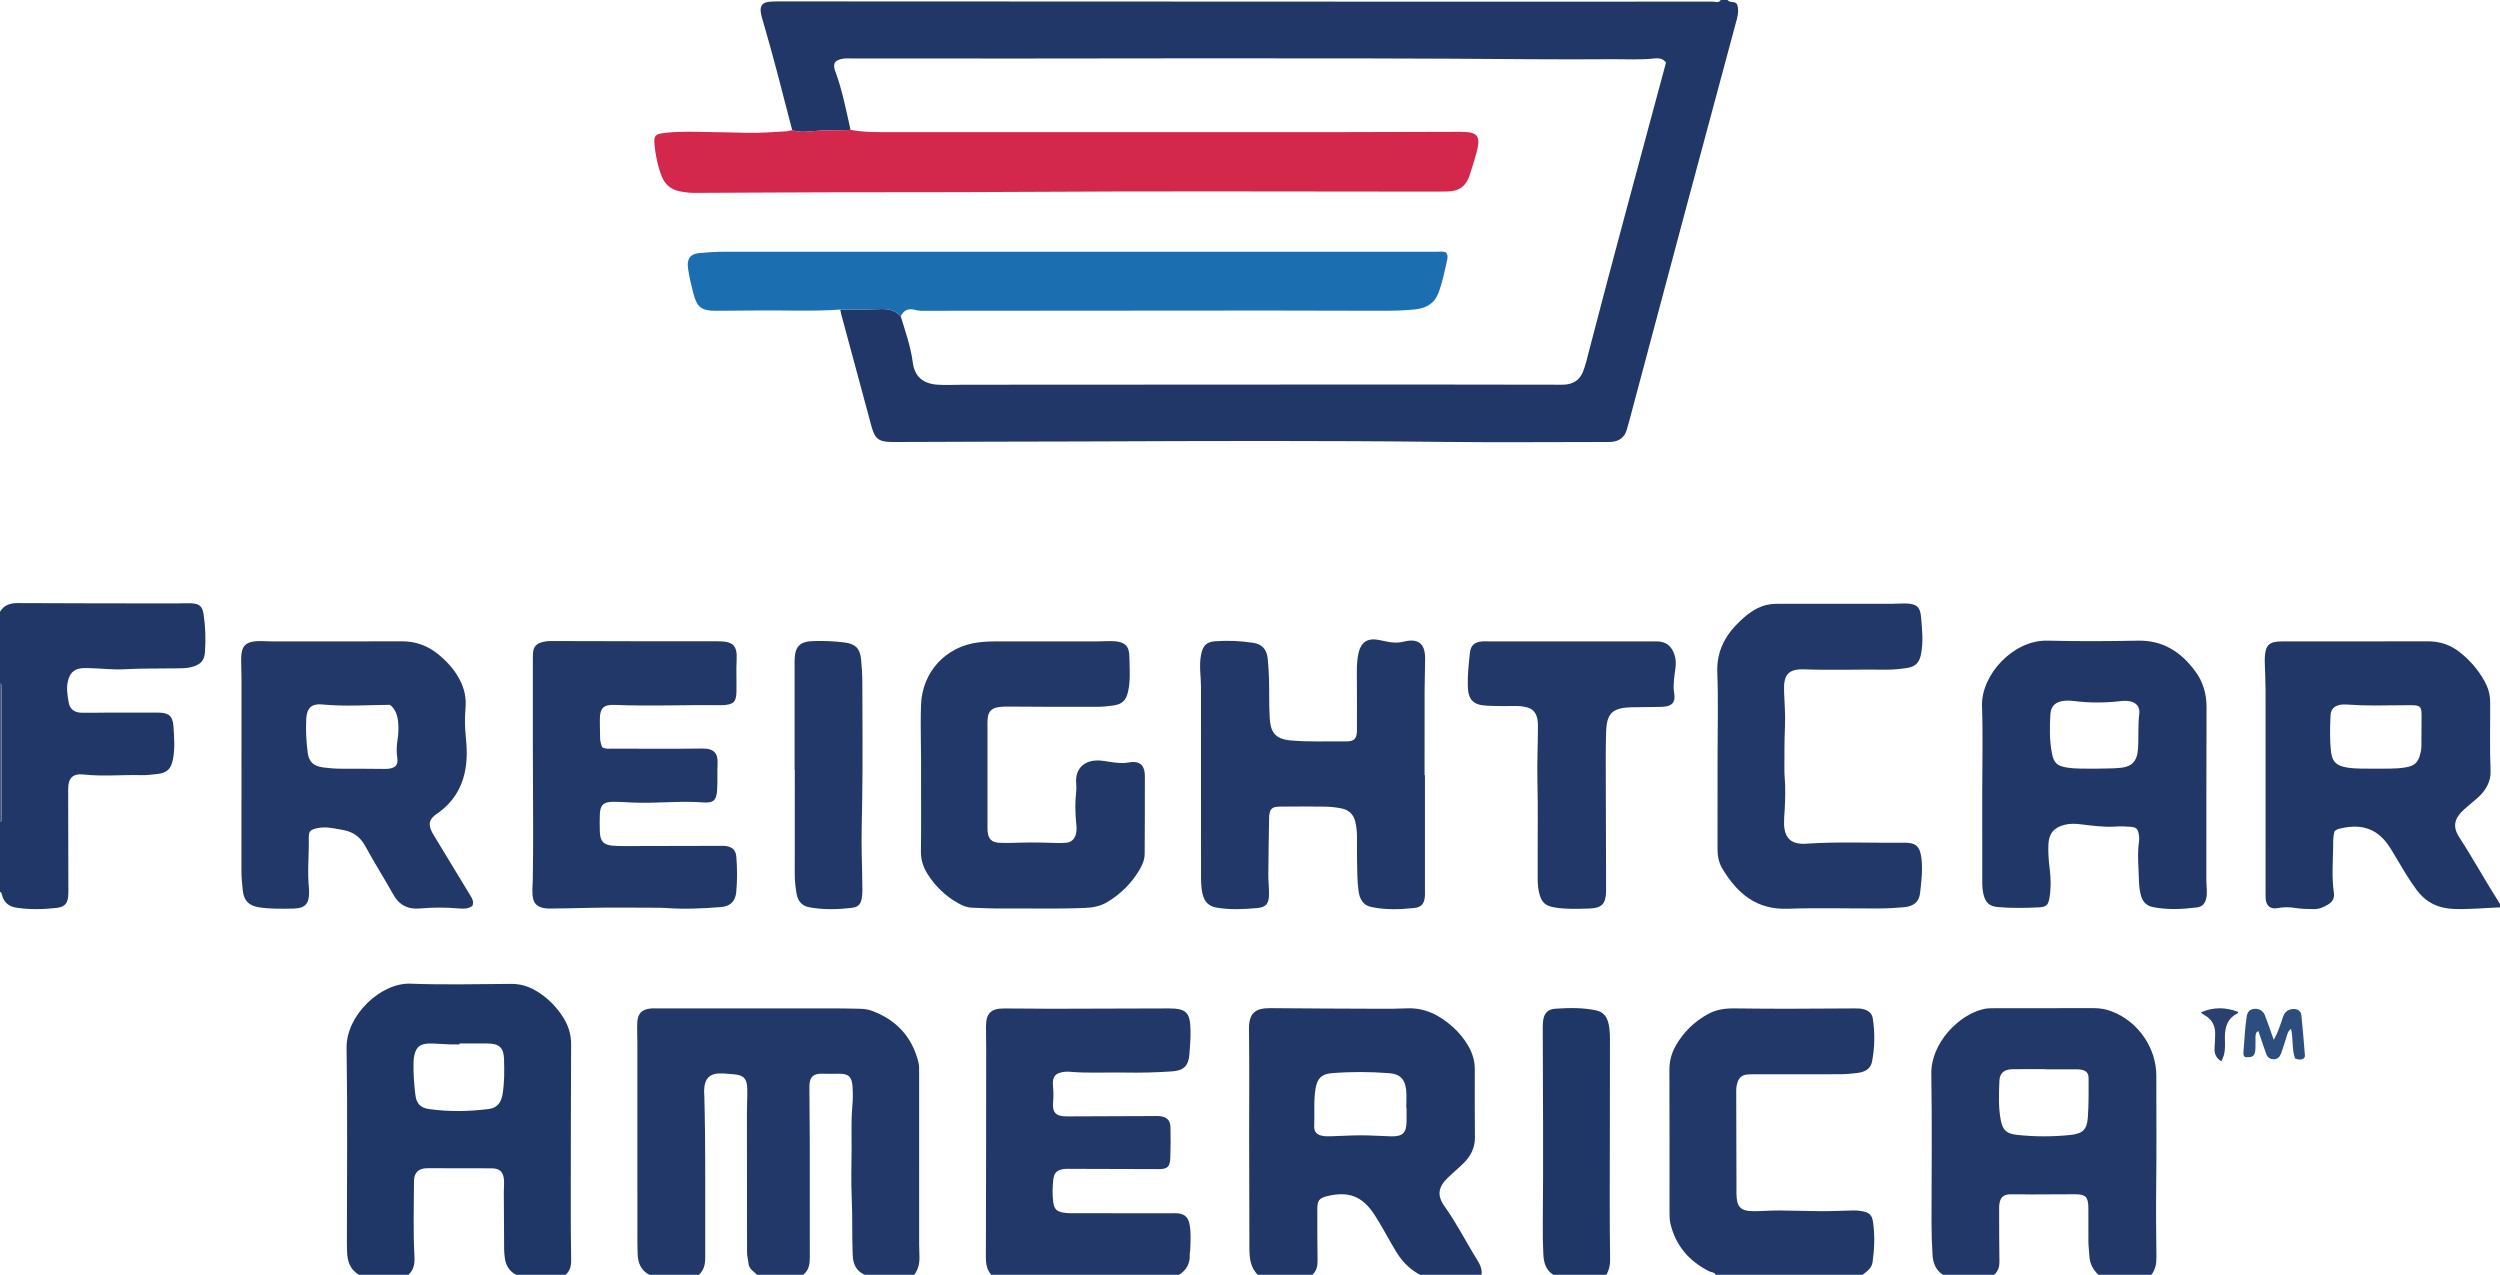 <?xml version="1.0" encoding="iso-8859-1"?>
<!-- Generator: Adobe Illustrator 27.0.0, SVG Export Plug-In . SVG Version: 6.00 Build 0)  -->
<svg version="1.1" id="Layer_1" xmlns="http://www.w3.org/2000/svg" xmlns:xlink="http://www.w3.org/1999/xlink" x="0px" y="0px"
	 viewBox="0 0 1463 746" style="enable-background:new 0 0 1463 746;" xml:space="preserve">
<g>
	<path style="fill:#203767;" d="M463.591,76.159c-5.463-21.046-10.76-42.136-16.884-63.006c-0.606-2.064-1.272-4.148-1.527-6.27
		c-0.418-3.477,1.09-5.372,4.591-5.795c2.469-0.298,4.987-0.266,7.482-0.265c139.281,0.05,278.561,0.117,417.842,0.171
		c42.318,0.017,84.637,0.019,126.955-0.06c1.617-0.003,3.639,1.083,4.949-0.935c1.333,0,2.667,0,4,0
		c1.295,2.017,4.317,0.271,5.561,2.596c1,2.863,0.62,5.747-0.172,8.685c-9.931,36.849-19.859,73.698-29.727,110.564
		c-11.239,41.988-22.416,83.993-33.623,125.989c-0.299,1.122-0.674,2.225-0.966,3.349c-1.198,4.611-4.295,6.954-8.914,7.401
		c-1.486,0.144-2.993,0.077-4.491,0.077c-31.149,0.003-62.301,0.299-93.446-0.058c-69.779-0.8-139.56-0.559-209.337-0.265
		c-37.129,0.156-74.259,0.081-111.387,0.324c-0.999,0.007-2,0.026-2.998-0.004c-7.413-0.218-9.561-1.941-11.515-9.183
		c-5.924-21.953-11.853-43.905-17.771-65.86c-0.216-0.802-0.33-1.632-0.492-2.448c7.779-0.071,15.567,0.054,23.335-0.286
		c4.733-0.207,8.818,0.644,12.059,4.273c2.725,8.882,5.836,17.633,7.04,26.949c1.075,8.323,6.072,12.457,14.507,13.027
		c4.997,0.338,9.985,0.009,14.977,0.006c86.653-0.058,173.307-0.109,259.96-0.129c29.161-0.007,58.322,0.076,87.483,0.116
		c1.5,0.002,3.005,0.063,4.498-0.04c5.07-0.348,8.773-2.583,10.763-7.503c1.631-4.031,2.524-8.252,3.604-12.421
		c14.571-56.244,29.918-112.28,45.005-168.58c-1.611-2.18-3.94-2.687-6.532-2.398c-8.471,0.946-16.969,0.402-25.453,0.455
		c-15.497,0.096-30.997,0.134-46.494,0.011c-132.633-1.053-265.269-0.165-397.903-0.446c-2.152-0.005-4.308-0.206-6.455,0.388
		c-3.485,0.964-4.462,2.328-3.772,5.709c0.099,0.486,0.297,0.954,0.471,1.423c4.126,11.1,6.309,22.706,8.912,34.203
		c-0.661,0.066-1.32,0.171-1.982,0.194c-6.45,0.224-12.893-0.099-19.363,0.574C472.199,77.124,467.796,77.589,463.591,76.159z"/>
	<path style="fill:#213868;" d="M380,746c-4.98-2.587-6.674-7.021-6.87-12.277c-0.081-2.161-0.127-4.325-0.128-6.488
		c-0.007-38.96-0.003-77.919-0.01-116.879c-0.001-3.992-0.244-7.993-0.051-11.974c0.261-5.382,2.694-7.734,8.074-8.238
		c1.156-0.108,2.329-0.022,3.495-0.022c35.463,0,70.927-0.007,106.39,0.009c4.159,0.002,8.317,0.128,12.476,0.207
		c2.509,0.048,4.975,0.447,7.311,1.342c14.022,5.369,23.073,15.208,26.761,29.862c0.539,2.141,0.424,4.298,0.425,6.455
		c0.009,30.968,0.001,61.936,0.012,92.904c0.002,4.661-0.058,9.328,0.16,13.98c0.191,4.09-0.547,7.818-3.044,11.12
		c-9.667,0-19.333,0-29,0c-5.013-2.216-6.793-6.354-7.008-11.527c-0.461-11.128-0.056-22.264-0.565-33.399
		c-0.433-9.464-0.162-18.964-0.068-28.447c0.083-8.305-0.347-16.612,0.402-24.917c0.357-3.962,0.419-7.995,0.136-11.961
		c-0.395-5.541-2.316-7.464-7.895-7.399c-3.303,0.039-6.581,0.07-9.89-0.012c-4.829-0.119-7.203,1.592-7.434,6.639
		c-0.053,1.162-0.023,2.329-0.014,3.494c0.069,9.647,0.19,19.293,0.203,28.94c0.03,22.794-0.011,45.589,0.029,68.383
		c0.007,3.948-0.494,7.606-3.896,10.208c-9,0-18,0-27,0c-1.848-1.976-4.57-3.265-4.946-6.396c-0.277-2.305-0.881-4.602-0.888-6.904
		c-0.076-27.293-0.078-54.586-0.068-81.879c0.002-4.656,0.326-9.318,0.183-13.968c-0.177-5.746-2.264-7.756-7.827-8.178
		c-1.983-0.15-3.962-0.354-5.947-0.479c-8.098-0.51-11.399,2.549-11.475,10.616c-0.005,0.497,0.093,0.994,0.106,1.492
		c0.176,7.139,0.341,14.286,0.419,21.419c0.272,24.796,0.079,49.596,0.133,74.395c0.008,3.823-0.772,7.217-3.69,9.881
		C399.333,746,389.667,746,380,746z"/>
	<path style="fill:#1F3767;" d="M210,746c-5.013-3.032-6.744-7.76-6.879-13.312c-0.044-1.832-0.116-3.664-0.117-5.496
		c-0.007-37.996,0.417-75.998-0.183-113.984c-0.302-19.083,20.088-38.214,37.372-37.562c19.637,0.74,39.323,0.238,58.987,0.126
		c5.177-0.03,9.809,1.308,14.224,3.877c6.768,3.938,12.137,9.298,16.277,15.883c2.975,4.732,4.558,9.871,4.534,15.567
		c-0.129,30.494-0.176,60.988-0.203,91.483c-0.01,11.663,0.03,23.327,0.221,34.988c0.055,3.36-0.731,6.166-3.234,8.432
		c-9.667,0-19.333,0-29,0c-4.164-2.218-6.156-5.833-6.646-10.392c-0.16-1.487-0.322-2.983-0.333-4.477
		c-0.088-11.16-0.149-22.32-0.19-33.48c-0.009-2.329,0.28-4.673,0.114-6.986c-0.351-4.883-2.423-6.939-7.273-6.975
		c-12.495-0.093-24.991,0.035-37.486-0.062c-5.537-0.043-7.905,2.902-7.918,7.558c-0.041,14.651-0.534,29.311,0.267,43.954
		c0.227,4.153-0.241,7.926-3.533,10.86C229.333,746,219.667,746,210,746z M268.928,610.656c0,0.173,0.001,0.346,0.001,0.52
		c-1.994,0-3.99,0.054-5.982-0.013c-2.654-0.09-5.305-0.296-7.959-0.412c-1.492-0.065-2.993-0.147-4.479-0.052
		c-4.822,0.308-6.861,2.003-7.994,6.672c-0.31,1.278-0.458,2.617-0.498,3.934c-0.192,6.314,0.272,12.605,0.983,18.868
		c0.639,5.63,2.89,8.165,8.341,8.901c11.568,1.563,23.178,1.393,34.74-0.091c4.612-0.592,7.102-3.481,7.953-8.31
		c1.219-6.911,1.122-13.894,0.932-20.859c-0.184-6.728-2.897-9.165-9.612-9.16C279.879,610.66,274.404,610.656,268.928,610.656z"/>
	<path style="fill:#203768;" d="M736,746c-4.189-4.237-4.824-9.663-4.851-15.181c-0.106-21.662-0.126-43.324-0.147-64.987
		c-0.021-21.161,0.185-42.325-0.091-63.482c-0.124-9.474,3.602-12.471,12.6-12.381c21.325,0.213,42.652,0.275,63.979,0.355
		c5.162,0.019,10.333,0.022,15.486-0.232c10.695-0.529,19.378,3.877,27.073,10.755c3.617,3.233,6.717,6.929,9.151,11.157
		c2.449,4.255,3.872,8.73,3.842,13.735c-0.079,13.322,0.002,26.646,0.08,39.968c0.034,5.859-2.346,10.668-6.35,14.697
		c-3.048,3.066-6.426,5.802-9.525,8.821c-5.677,5.532-6.439,10.371-1.808,16.846c7.183,10.045,12.656,21.09,19.189,31.507
		c1.615,2.574,2.774,5.279,2.373,8.422c-12,0-24,0-36,0c-6.608-3.456-11.35-8.749-14.946-15.174
		c-0.567-1.012-1.188-1.994-1.772-2.996c-3.339-5.728-6.428-11.62-10.063-17.152c-7.022-10.684-15.063-13.689-27.368-10.737
		c-4.836,1.16-5.957,2.503-5.961,7.603c-0.009,9.972-0.01,19.945,0.145,29.914c0.052,3.312-0.476,6.242-3.034,8.542
		C757.333,746,746.667,746,736,746z M823.127,648.339c-0.06,0-0.121,0-0.181,0c0-3.492,0.285-7.012-0.062-10.469
		c-0.631-6.289-3.673-9.373-9.877-9.849c-11.257-0.863-22.546-0.921-33.802,0.016c-5.994,0.499-8.378,3.22-9.358,9.101
		c-1.213,7.278-0.405,14.605-0.781,21.902c-0.164,3.196,1.45,4.938,4.57,5.611c1.601,0.345,3.303,0.348,4.954,0.305
		c5.97-0.158,11.938-0.566,17.907-0.566c5.806,0,11.61,0.429,17.418,0.591c6.883,0.192,9.095-1.911,9.204-8.656
		C823.163,653.664,823.127,651.001,823.127,648.339z"/>
	<path style="fill:#203768;" d="M1463,531c-8.964,0.319-17.898,1.243-26.897,0.929c-9.068-0.317-16.347-3.729-21.831-11.062
		c-4.595-6.144-8.388-12.774-12.308-19.336c-1.533-2.566-3.009-5.187-4.769-7.595c-7.471-10.22-17.21-11.849-28.84-8.81
		c-0.76,0.198-1.414,0.802-2.121,1.219c-1.13,3.485-0.819,7.068-0.897,10.468c-0.194,8.467-0.8,16.986,0.425,25.427
		c0.472,3.257-0.593,5.415-3.362,7.073c-2.617,1.567-5.272,2.766-8.396,2.7c-3.657-0.078-7.289-0.063-10.94-0.697
		c-3.419-0.593-6.914-0.501-10.417,0.139c-3.955,0.722-6.399-1.347-6.77-5.328c-0.139-1.487-0.06-2.996-0.06-4.495
		c-0.002-39.311,0.016-78.623-0.023-117.934c-0.005-5.316-0.3-10.631-0.452-15.947c-0.024-0.832-0.033-1.667,0.002-2.498
		c0.336-7.88,2.435-9.907,10.387-9.91c28.318-0.012,56.635,0.051,84.952-0.044c7.121-0.024,13.316,2.018,18.887,6.458
		c5.945,4.738,10.795,10.346,14.448,16.982c2.025,3.679,3.179,7.575,3.214,11.882c0.108,13.479-0.329,26.956,0.252,40.44
		c0.272,6.32-2.822,11.52-7.447,15.723c-2.583,2.348-5.384,4.456-7.971,6.801c-5.74,5.201-7.038,10.011-2.924,16.352
		c8.313,12.811,15.617,26.222,23.859,39.065C1463,529.667,1463,530.333,1463,531z M1390.289,449.825
		c5.555-0.078,11.543,0.261,17.489-0.751c5.135-0.875,7.206-2.715,8.532-7.681c0.434-1.626,0.688-3.243,0.695-4.916
		c0.026-5.819,0.074-11.638,0.097-17.457c0.022-5.551-0.676-6.327-6.323-6.339c-6.983-0.016-13.966,0.155-20.949,0.184
		c-5.481,0.023-10.946-0.166-16.426-0.566c-6.115-0.446-9.381,1.874-9.573,6.241c-0.321,7.311-0.541,14.646,0.369,21.912
		c0.699,5.582,3.513,7.795,9.257,8.708C1378.917,450.028,1384.392,449.75,1390.289,449.825z"/>
	<path style="fill:#213868;" d="M1137,746c-4.245-2.773-5.794-6.817-6.09-11.753c-0.38-6.312-0.596-12.614-0.589-18.936
		c0.033-28.983,0.357-57.971-0.112-86.947c-0.287-17.739,15.915-34.595,30.745-37.902c1.924-0.429,3.967-0.443,5.955-0.447
		c19.489-0.031,38.977,0.018,58.465-0.05c3.732-0.013,7.248,0.663,10.697,2.01c15.262,5.961,25.801,21.242,25.806,37.504
		c0.007,21.487,0.185,42.977-0.063,64.461c-0.162,13.989-0.058,27.971,0.128,41.954c0.05,3.779-0.66,7.114-2.941,10.106
		c-10.333,0-20.667,0-31,0c-3.215-3.04-5.09-6.594-5.311-11.182c-0.135-2.799-0.548-5.608-0.559-8.429
		c-0.026-6.491,0.008-12.982-0.013-19.474c-0.02-6.424-1.544-8.02-7.832-8.025c-8.487-0.007-16.974,0.091-25.462,0.105
		c-4.16,0.007-8.323-0.181-12.479-0.083c-3.941,0.093-5.769,1.83-6.304,5.649c-0.138,0.983-0.134,1.992-0.132,2.989
		c0.024,10.151-0.028,20.304,0.148,30.453c0.055,3.194-0.65,5.859-3.056,7.996C1157,746,1147,746,1137,746z M1196.913,625.767
		c0-0.03-0.001-0.061-0.001-0.091c-6.478,0-12.959-0.115-19.433,0.038c-4.75,0.112-7.272,2.297-7.439,6.947
		c-0.273,7.624-0.668,15.287,0.826,22.864c1.146,5.812,3.292,7.91,9.257,8.575c10.428,1.164,20.88,1.149,31.312,0.103
		c7.271-0.729,9.856-3.032,10.364-10.24c0.537-7.615,0.48-15.28,0.444-22.922c-0.015-3.29-1.57-4.701-4.916-5.16
		c-1.468-0.201-2.979-0.106-4.47-0.109C1207.543,625.761,1202.228,625.767,1196.913,625.767z"/>
	<path style="fill:#213868;" d="M580,746c-2.386-2.94-3.079-6.262-3.066-10.06c0.142-40.824,0.15-81.648,0.182-122.473
		c0.003-4.331-0.135-8.663-0.106-12.994c0.049-7.372,2.861-10.276,10.308-10.321c9.161-0.055,18.323,0.182,27.485,0.17
		c22.992-0.03,45.984-0.14,68.977-0.195c10.495-0.025,12.745,2.316,12.91,12.957c0.073,4.67-0.264,9.308-0.657,13.947
		c-0.569,6.713-3.295,9.463-10.092,9.943c-9.3,0.656-18.619,0.857-27.942,0.688c-10.65-0.194-21.311,0.476-31.951-0.462
		c-0.992-0.087-2.007-0.087-2.997,0.015c-5.424,0.559-7.347,2.767-6.852,8.225c0.286,3.151,0.361,6.234,0.069,9.41
		c-0.573,6.244,1.628,8.47,8.031,8.465c16.825-0.014,33.649-0.124,50.473-0.192c1.333-0.005,2.678-0.086,3.996,0.058
		c4.041,0.442,6.095,2.424,6.185,6.451c0.133,5.994,0.133,12-0.1,17.99c-0.201,5.18-1.648,6.539-6.686,6.541
		c-17.156,0.004-34.312-0.091-51.468-0.146c-1.166-0.004-2.339-0.063-3.497,0.035c-4.394,0.373-6.401,2.029-6.843,6.438
		c-0.43,4.291-0.596,8.652-0.004,12.951c0.567,4.12,1.91,5.483,5.984,6.2c1.951,0.343,3.979,0.339,5.973,0.341
		c18.994,0.023,37.987,0.013,56.981,0.015c1.333,0,2.676-0.082,3.997,0.05c3.865,0.386,5.993,2.298,6.778,6.162
		c1.038,5.107,0.6,10.275,0.44,15.425c-0.026,0.826-0.342,1.654-0.295,2.468c0.298,5.219-1.839,9.134-6.212,11.898
		C653.333,746,616.667,746,580,746z"/>
	<path style="fill:#203768;" d="M0,358c2.374-3.917,5.858-5.097,10.375-5.072c30.978,0.173,61.957,0.156,92.936,0.189
		c2.83,0.003,5.665-0.181,8.489-0.07c4.847,0.189,6.611,1.679,7.336,6.42c1.109,7.256,1.318,14.58,0.82,21.894
		c-0.365,5.352-2.503,7.507-7.752,8.963c-3.113,0.863-6.287,0.752-9.422,0.804c-9.977,0.166-19.958-0.041-29.931,0.522
		c-6.659,0.376-13.289-0.469-19.935-0.643c-1.827-0.048-3.681-0.154-5.481,0.082c-4.382,0.574-6.541,2.973-7.645,7.317
		c-1.069,4.205-0.294,8.295,0.343,12.361c0.655,4.184,3.263,6.231,7.68,6.322c5.322,0.11,10.65-0.075,15.975-0.086
		c9.494-0.02,18.988-0.028,28.482,0.002c6.342,0.02,8.804,1.849,9.222,7.914c0.445,6.447,0.96,12.95-0.272,19.409
		c-1.075,5.638-3.537,8.041-9.253,8.629c-3.139,0.322-6.302,0.74-9.442,0.657c-11.136-0.294-22.274,0.859-33.418-0.358
		c-6.551-0.715-9.213,1.963-9.214,8.578c-0.002,18.484,0.068,36.967,0.108,55.451c0.004,1.999,0.066,4-0.015,5.996
		c-0.216,5.279-1.796,7.432-6.951,8.03c-7.768,0.901-15.577,1.021-23.374-0.111c-4.463-0.648-7.252-3.016-8.479-7.302
		C0.966,523.144,1.114,522.186,0,522c0-13.667,0-27.333,0-41c1.467-0.641,0.98-1.96,0.981-3.04
		c0.021-24.976,0.022-49.951-0.001-74.927c-0.001-1.075,0.5-2.4-0.98-3.033C0,386,0,372,0,358z"/>
	<path style="fill:#213868;" d="M1004,746c-0.707-1.612-2.454-1.372-3.693-1.995c-11.806-5.937-19.715-14.973-22.786-28.014
		c-0.506-2.149-0.517-4.288-0.518-6.445c-0.01-27.825,0.053-55.65-0.061-83.475c-0.021-5.18,1.259-9.844,3.782-14.248
		c4.583-7.997,10.989-14.177,19.071-18.542c4.631-2.501,9.727-3.222,14.961-3.169c10.16,0.103,20.32,0.214,30.48,0.208
		c13.492-0.009,26.984-0.126,40.477-0.2c1.833-0.01,3.628,0.047,5.421,0.633c2.619,0.856,4.399,2.502,4.816,5.18
		c1.314,8.448,1.168,16.925-0.421,25.307c-0.829,4.371-4.344,6.129-8.4,6.643c-3.456,0.438-6.954,0.732-10.436,0.748
		c-16.661,0.075-33.323,0.03-49.985,0.04c-1.497,0.001-3.005-0.01-4.488,0.156c-2.741,0.307-4.544,1.823-5.396,4.482
		c-0.513,1.603-0.782,3.23-0.779,4.909c0.048,19.992,0.095,39.984,0.142,59.975c0,0.167-0.002,0.333,0,0.5
		c0.098,7.704,2.458,10.113,10.235,10.093c4.984-0.013,9.968-0.438,14.951-0.417c8.15,0.036,16.299,0.392,24.449,0.41
		c6.316,0.014,12.633-0.312,18.951-0.422c1.484-0.026,2.993,0.084,4.454,0.34c4.819,0.845,6.35,2.154,6.971,7.01
		c0.973,7.616,0.726,15.263-0.356,22.872c-0.512,3.599-3.298,5.418-5.841,7.423C1061.333,746,1032.667,746,1004,746z"/>
	<path style="fill:#1F3767;" d="M909,746c-4.467-2.763-5.603-7.235-5.834-11.983c-0.283-5.817-0.386-11.651-0.327-17.475
		c0.379-37.802,0.086-75.603-0.017-113.405c-0.005-1.664-0.019-3.336,0.121-4.991c0.416-4.917,2.486-7.557,7.363-7.867
		c7.96-0.507,15.991-0.69,23.86,1.023c3.666,0.798,5.981,3.252,6.973,7.034c1.205,4.593,0.992,9.267,0.997,13.897
		c0.033,29.477-0.099,58.955-0.123,88.432c-0.01,12.156,0.036,24.314,0.221,36.469c0.049,3.232-0.585,6.138-2.233,8.867
		C929.667,746,919.333,746,909,746z"/>
	<path style="fill:#4F577F;" d="M0,400c1.481,0.633,0.979,1.958,0.98,3.033c0.023,24.976,0.022,49.951,0.001,74.927
		C0.98,479.04,1.467,480.359,0,481C0,454,0,427,0,400z"/>
	<path style="fill:#D3284B;" d="M463.591,76.159c4.205,1.43,8.608,0.965,12.789,0.531c6.47-0.673,12.913-0.35,19.363-0.574
		c0.662-0.023,1.322-0.127,1.982-0.194c6.062,1.317,12.229,1.392,18.382,1.394c88.825,0.025,177.649,0.031,266.474,0.008
		c23.993-0.006,47.987-0.14,71.98-0.186c10.334-0.02,12.159,2.34,9.45,12.37c-1.211,4.484-2.637,8.913-4.076,13.33
		c-1.996,6.129-6.302,9.157-12.736,9.204c-1.999,0.015-3.997,0.103-5.996,0.104c-81.492,0.005-162.987-0.392-244.475,0.155
		c-47.981,0.322-95.96,0.072-143.939,0.362c-15.496,0.094-30.992,0.12-46.487,0.224c-2.682,0.018-5.29-0.339-7.922-0.795
		c-5.4-0.935-9.225-3.949-11.154-8.923c-2.41-6.213-3.755-12.757-4.294-19.403c-0.336-4.138,0.76-5.318,4.973-5.847
		c7.945-0.997,15.938-0.899,23.921-0.698c8.48,0.214,16.963,0.246,25.445,0.508c7.623,0.236,15.277-0.514,22.915-0.89
		C461.33,76.784,462.457,76.394,463.591,76.159z"/>
	<path style="fill:#213868;" d="M276.447,530.14c-2.524,1.817-5.24,1.709-7.859,1.481c-7.641-0.664-15.264-0.666-22.9,0.02
		c-6.999,0.629-12.125-2.011-15.63-8.32c-5.244-9.439-11.089-18.549-16.223-28.044c-2.949-5.453-7.073-8.491-13.051-9.555
		c-5.07-0.902-10.072-2.214-15.274-1.043c-3.976,0.895-4.877,1.703-4.805,5.672c0.181,9.965-0.949,19.935,0.124,29.895
		c0.053,0.495,0.04,0.998,0.049,1.497c0.124,7.116-2.144,9.82-9.316,9.959c-6.636,0.129-13.307,0.255-19.922-0.739
		c-5.895-0.885-8.891-3.783-9.549-9.741c-0.419-3.794-0.798-7.592-0.793-11.437c0.056-37.651,0.04-75.303,0.025-112.955
		c-0.002-3.995-0.264-7.993-0.174-11.984c0.151-6.755,2.643-9.307,9.38-9.656c2.651-0.137,5.321,0.136,7.982,0.137
		c25.49,0.013,50.98,0.096,76.469-0.044c8.035-0.044,15,2.408,21.186,7.366c5.249,4.207,9.727,9.098,12.86,15.096
		c2.746,5.258,3.94,10.77,3.388,16.808c-0.497,5.441-0.402,10.935,0.161,16.431c0.73,7.124,0.943,14.296-0.655,21.376
		c-2.136,9.465-7.074,17.116-14.885,22.893c-0.936,0.692-1.943,1.298-2.824,2.053c-2.717,2.326-3.382,4.628-2.127,8.001
		c0.573,1.539,1.461,2.977,2.318,4.392c6.801,11.233,13.643,22.442,20.437,33.68C276.025,525.337,277.535,527.267,276.447,530.14z
		 M228.166,412.456c-13.421,0.115-26.509,1.081-39.606-0.213c-6.096-0.602-8.959,1.964-9.332,8.231
		c-0.395,6.64,0.018,13.288,0.822,19.88c0.677,5.552,3.463,8.009,9.16,8.757c3.622,0.475,7.244,0.757,10.91,0.737
		c8.311-0.045,16.623,0.081,24.934,0.119c0.994,0.005,2.008-0.003,2.979-0.186c3.757-0.708,5.032-2.433,4.449-6.306
		c-0.526-3.495-0.404-6.94,0.135-10.411c0.537-3.459,0.715-6.958,0.38-10.44C232.608,418.577,231.414,414.852,228.166,412.456z"/>
	<path style="fill:#203767;" d="M1159.998,464.318c0-16.998,0.468-34.013-0.126-50.991c-0.649-18.558,18.484-38.942,38.282-38.426
		c17.653,0.46,35.332,0.357,52.991,0.016c14.791-0.285,25.343,6.742,33.64,18.079c4.543,6.207,6.516,13.211,6.476,21.041
		c-0.174,33.663-0.053,67.326-0.106,100.99c-0.005,3.465,0.658,6.908-0.013,10.409c-0.614,3.207-2.312,5.191-5.472,5.589
		c-8.61,1.084-17.255,1.494-25.827-0.21c-3.476-0.691-5.852-2.884-6.88-6.478c-1.533-5.358-1.228-10.884-1.53-16.329
		c-0.293-5.293-0.429-10.641,0.351-15.947c0.167-1.133,0.061-2.34-0.116-3.483c-0.557-3.6-1.467-4.503-5.184-4.766
		c-2.82-0.199-5.674-0.305-8.489-0.111c-6.866,0.472-13.608-0.533-20.38-1.328c-3.136-0.368-6.265-0.504-9.412,0.303
		c-6.08,1.56-9.094,4.895-9.46,11.176c-0.281,4.828,0.128,9.639,0.729,14.446c0.703,5.63,0.819,11.307-0.088,16.925
		c-0.708,4.383-1.87,5.535-6.145,5.756c-7.986,0.412-15.995,0.515-23.969-0.151c-5.317-0.444-7.499-2.71-8.68-8.059
		c-0.726-3.288-0.565-6.632-0.573-9.956C1159.978,496.648,1159.998,480.483,1159.998,464.318z M1226.113,449.828
		c4.587-0.178,9.717,0.033,14.874-0.496c5.979-0.613,9.565-3.335,10.132-10.627c0.541-6.953-0.081-13.926,0.775-20.891
		c0.559-4.551-2.102-7.152-6.665-7.598c-1.315-0.129-2.671-0.112-3.983,0.046c-9.28,1.114-18.546,1.123-27.827-0.045
		c-1.961-0.247-4.007-0.294-5.961-0.036c-4.715,0.624-7.271,3.077-7.568,7.798c-0.48,7.624-0.561,15.287,0.896,22.836
		c1.124,5.821,3.168,7.47,8.869,8.37C1214.945,450.019,1220.253,449.755,1226.113,449.828z"/>
	<path style="fill:#1B6FB1;" d="M527.116,185.153c-3.242-3.63-7.326-4.481-12.059-4.273c-7.768,0.34-15.555,0.215-23.335,0.286
		c-16.799,1.159-33.62,0.287-50.429,0.538c-7.496,0.112-14.994,0.155-22.491,0.167c-8.299,0.013-10.902-2.071-13.003-10.007
		c-1.275-4.816-2.394-9.654-3.141-14.584c-0.871-5.745,1.157-8.705,6.791-9.211c4.791-0.431,9.611-0.748,14.418-0.75
		c139.148-0.039,278.297-0.032,417.445-0.02c1.637,0,3.322-0.274,4.765,0.35c1.322,1.425,1.114,3.023,0.803,4.409
		c-1.45,6.467-2.705,12.993-5.048,19.227c-2.386,6.348-7.22,9.112-13.751,9.784c-6.47,0.666-12.949,0.79-19.43,0.79
		c-21.995,0-43.991-0.144-65.986-0.135c-66.822,0.027-133.645,0.104-200.467,0.144c-2.15,0.001-4.293,0.153-6.44-0.483
		C531.905,180.243,528.865,181.305,527.116,185.153z"/>
	<path style="fill:#213868;" d="M833.878,453.658c0,22.489,0,44.978-0.001,67.466c0,1.166,0.077,2.34-0.032,3.497
		c-0.389,4.133-1.98,6.27-6.052,6.713c-8.447,0.919-16.96,1.21-25.34-0.56c-4.9-1.035-6.838-4.797-7.453-9.48
		c-0.761-5.79-0.73-11.613-0.859-17.427c-0.103-4.662-0.016-9.328-0.023-13.993c-0.005-3-0.302-5.95-0.976-8.897
		c-1.009-4.409-3.767-6.997-8.018-7.865c-3.08-0.629-6.259-1.008-9.401-1.058c-8.827-0.139-17.658-0.109-26.486-0.03
		c-5.154,0.046-6.343,1.341-6.571,6.584c-0.007,0.166,0,0.333-0.002,0.5c-0.159,10.811-0.376,21.622-0.448,32.434
		c-0.027,3.982,0.453,7.968,0.407,11.949c-0.062,5.324-1.712,7.444-6.93,7.906c-7.939,0.703-15.921,1.101-23.868-0.282
		c-4.468-0.778-6.941-3.351-8.02-7.722c-1.056-4.275-0.959-8.592-0.965-12.899c-0.048-36.149-0.033-72.297-0.023-108.446
		c0.002-6.134-1.156-12.251-0.038-18.408c1.045-5.758,2.986-8.029,8.682-8.408c7.313-0.486,14.652-0.159,21.904,0.939
		c5.288,0.801,7.952,3.867,8.534,9.53c0.424,4.128,0.635,8.287,0.741,12.438c0.187,7.323-0.05,14.667,0.394,21.971
		c0.475,7.805,2.639,12.341,12.358,13.2c10.801,0.956,21.623,0.425,32.432,0.57c4.711,0.063,6.217-1.702,6.262-6.453
		c0.091-9.652-0.006-19.306-0.038-28.959c-0.018-5.49-0.25-10.989,0.981-16.405c1.388-6.108,5.17-8.72,11.257-7.68
		c1.963,0.335,3.899,0.832,5.857,1.201c3.126,0.59,6.184,0.708,9.372-0.097c8.382-2.114,12.48,1.133,12.467,9.727
		c-0.009,6.492-0.284,12.983-0.303,19.475c-0.047,16.322-0.015,32.644-0.015,48.966
		C833.736,453.658,833.807,453.658,833.878,453.658z"/>
	<path style="fill:#213868;" d="M352.454,437.32c2.174,1.176,4.044,0.779,5.845,0.782c17.657,0.029,35.316,0.174,52.97-0.06
		c6.906-0.092,8.891,3.304,8.65,8.655c-0.233,5.155,0.066,10.338-0.246,15.486c-0.369,6.088-2.049,7.86-8.132,7.393
		c-13.655-1.048-27.274,0.672-40.907,0.091c-3.982-0.17-7.967-0.47-11.948-0.443c-5.611,0.038-7.496,1.939-7.661,7.499
		c-0.104,3.497-0.162,7.007,0.022,10.497c0.27,5.119,2.244,7.215,7.382,7.655c3.643,0.312,7.323,0.239,10.987,0.235
		c16.997-0.018,33.995-0.074,50.992-0.112c1.333-0.003,2.675-0.064,3.997,0.07c3.973,0.402,6.185,2.34,6.496,6.281
		c0.538,6.813,0.575,13.664-0.03,20.472c-0.491,5.532-3.365,8.549-8.95,8.992c-10.609,0.843-21.248,1.336-31.899,0.565
		c-2.155-0.156-4.323-0.18-6.485-0.182c-12.832-0.016-25.669-0.219-38.495,0.072c-7.652,0.173-15.302,0.367-22.956,0.412
		c-1.847,0.011-3.657-0.093-5.422-0.671c-2.586-0.846-4.13-2.51-4.721-5.254c-0.751-3.485-0.247-6.926-0.179-10.404
		c0.197-10.16,0.227-20.325,0.219-30.488c-0.013-15.996-0.135-31.992-0.164-47.988c-0.031-16.998-0.011-33.997,0-50.996
		c0.001-1.497,0.002-3.005,0.176-4.488c0.321-2.746,1.882-4.53,4.523-5.376c1.921-0.616,3.892-0.88,5.9-0.876
		c32.494,0.063,64.989,0.203,97.483,0.146c8.889-0.016,11.644,2.158,11.167,10.931c-0.334,6.148,0.021,12.33-0.1,18.494
		c-0.119,6.068-1.657,7.549-7.744,7.948c-0.498,0.033-1,0.012-1.5,0.006c-20.653-0.244-41.307,0.692-61.961-0.149
		c-6.601-0.269-8.717,1.88-8.746,8.486c-0.016,3.663,0.13,7.327,0.162,10.991C351.196,433.859,351.69,435.581,352.454,437.32z"/>
	<path style="fill:#213868;" d="M538.996,453.842c0.215-12.615-0.499-26.931-0.017-41.253c0.651-19.298,14.402-34.296,33.575-36.667
		c3.487-0.431,6.95-0.59,10.443-0.59c19.988,0.004,39.976,0.007,59.964-0.004c3.16-0.002,6.341-0.319,9.477-0.062
		c5.972,0.491,8.394,2.935,8.469,8.934c0.086,6.803,0.747,13.658-0.733,20.408c-1.189,5.421-3.593,7.62-9.104,8.304
		c-2.635,0.327-5.291,0.68-7.939,0.687c-17.654,0.047-35.31,0.092-52.962-0.12c-2.183-0.026-4.302,0.045-6.389,0.434
		c-3.66,0.681-5.452,2.7-5.789,6.463c-0.207,2.315-0.108,4.659-0.109,6.991c-0.006,18.319-0.004,36.639-0.002,54.958
		c0,1.332-0.052,2.67,0.05,3.996c0.349,4.538,2.305,6.662,6.901,6.875c4.315,0.201,8.651,0.032,12.975-0.089
		c6.992-0.196,13.977-0.039,20.964,0.211c1.66,0.059,3.33-0.023,4.989-0.141c3.244-0.23,5.075-2.074,5.891-5.163
		c0.571-2.162,0.34-4.321,0.128-6.455c-0.595-5.974-0.69-11.93-0.028-17.907c0.201-1.81,0.169-3.67,0.026-5.491
		c-0.606-7.713,4.016-12.824,11.835-13.127c3.705-0.144,7.254,0.872,10.89,1.229c2.649,0.261,5.2,0.463,7.884-0.049
		c7.822-1.491,9.579,2.98,9.589,7.934c0.032,15.153-0.044,30.306-0.105,45.46c-0.015,3.611-1.456,6.818-3.268,9.812
		c-4.651,7.688-10.893,13.824-18.595,18.456c-3.932,2.365-8.146,3.216-12.795,3.42c-16.812,0.74-33.621,0.184-50.43,0.339
		c-5.314,0.049-10.632-0.289-15.948-0.458c-2.907-0.092-5.545-1.174-8.002-2.555c-7.544-4.238-13.625-10.065-18.198-17.42
		c-2.503-4.026-3.782-8.312-3.711-13.197C539.129,483.854,538.996,469.698,538.996,453.842z"/>
	<path style="fill:#223868;" d="M1005.119,442.978c0-16.497,0.474-33.013-0.154-49.486c-0.482-12.654,4.847-22.107,13.563-30.278
		c4.893-4.587,10.214-8.509,17.151-9.577c1.837-0.283,3.644-0.291,5.465-0.293c22.163-0.018,44.326-0.006,66.489-0.018
		c2.994-0.002,6.002-0.305,8.978-0.1c5.156,0.355,7.056,2.268,7.542,7.456c0.698,7.447,1.493,14.917-0.02,22.357
		c-0.99,4.871-3.389,7.168-8.324,7.899c-3.947,0.584-7.92,1.002-11.928,0.95c-15.991-0.209-31.984,0.398-47.978-0.18
		c-9.171-0.332-12.185,2.973-11.889,12.332c0.225,7.148,0.892,14.319,0.534,21.437c-0.419,8.326-0.228,16.636-0.328,24.952
		c-0.036,2.983,0.35,5.967,0.434,8.954c0.173,6.158-0.063,12.308-0.514,18.45c-0.085,1.161-0.127,2.328-0.13,3.493
		c-0.023,8.996,4.036,13.014,12.909,12.411c19.138-1.3,38.293-0.351,57.439-0.575c6.8-0.08,9.227,2.192,10.058,9.034
		c0.828,6.815-0.017,13.641-0.779,20.39c-0.602,5.334-3.879,7.851-9.62,8.339c-4.635,0.394-9.293,0.691-13.942,0.711
		c-17.997,0.08-36.012-0.465-53.986,0.171c-18.223,0.645-29.478-9.024-38.116-23.377c-2.085-3.464-2.897-7.352-2.883-11.461
		C1005.156,478.972,1005.119,460.975,1005.119,442.978z"/>
	<path style="fill:#223868;" d="M919.775,375.332c16.5,0,32.999-0.005,49.499,0.003c5.811,0.003,9.04,2.639,10.771,8.301
		c1.438,4.705-0.057,9.258-0.406,13.855c-0.202,2.661-0.437,5.206,0.053,7.896c1.015,5.564-1.108,8.034-6.976,8.246
		c-5.991,0.217-11.995,0.087-17.988,0.267c-11.299,0.339-14.547,3.586-14.836,14.71c-0.134,5.161-0.222,10.326-0.212,15.488
		c0.045,24.996,0.13,49.992,0.201,74.988c0.002,0.833,0.015,1.667-0.002,2.5c-0.157,7.448-2.54,9.87-9.862,10.085
		c-6.655,0.196-13.307,0.49-19.931-0.581c-5.842-0.944-7.982-2.883-9.403-8.676c-1.085-4.425-0.809-8.942-0.833-13.416
		c-0.095-17.499,0.274-35.007-0.156-52.496c-0.258-10.489,0.321-20.938,0.304-31.407c-0.003-2.001-0.074-3.958-0.744-5.907
		c-0.953-2.773-2.802-4.482-5.552-5.206c-2.089-0.55-4.215-0.84-6.411-0.827c-5.829,0.034-11.671,0.12-17.486-0.202
		c-7.825-0.433-10.602-3.636-10.844-11.304c-0.206-6.522,0.531-12.969,1.203-19.419c0.476-4.568,2.573-6.433,7.114-6.873
		c1.156-0.112,2.332-0.027,3.498-0.027C887.109,375.332,903.442,375.332,919.775,375.332z"/>
	<path style="fill:#223868;" d="M464.995,450.526c0-20.319,0-40.637,0-60.956c0-0.999-0.011-1.999,0.002-2.998
		c0.109-8.203,2.962-11.23,11.049-11.427c6.155-0.15,12.308,0.049,18.424,0.862c6.043,0.803,8.815,3.521,9.427,9.702
		c0.442,4.459,0.724,8.952,0.738,13.432c0.071,23.151,0.282,46.307-0.079,69.453c-0.164,10.476-0.503,20.959-0.276,31.429
		c0.151,6.98,0.367,13.96,0.39,20.943c0.005,1.664-0.109,3.298-0.404,4.955c-0.533,2.993-2.039,4.842-5.123,5.236
		c-8.619,1.101-17.249,1.36-25.816-0.287c-4.24-0.815-6.527-3.858-7.204-7.969c-0.62-3.767-1.044-7.561-1.032-11.414
		c0.062-20.32,0.029-40.64,0.029-60.96C465.078,450.526,465.036,450.526,464.995,450.526z"/>
	<path style="fill:#2C4E7F;" d="M1330.62,608.529c2.565-4.588,3.908-8.989,5.369-13.331c0.872-2.592,2.397-4.254,5.233-4.647
		c2.954-0.409,5.21,0.706,5.522,3.541c0.872,7.92,1.464,15.872,2.119,23.815c0.035,0.429-0.371,0.895-0.575,1.351
		c-1.521,1.156-3.099,0.873-5.18,0.206c-2.047-5.419-0.976-11.521-2.407-17.435c-1.924,1.485-2.279,3.62-2.903,5.641
		c-0.928,3.005-1.895,6.001-2.961,8.96c-0.66,1.831-1.927,3.109-4.019,3.227c-2.306,0.13-3.891-1.079-4.633-3.097
		c-1.6-4.35-3.001-8.773-4.541-13.338c-1.699,0.666-1.695,2.144-1.732,3.516c-0.063,2.329,0.101,4.669-0.055,6.989
		c-0.281,4.176-1.611,5.122-6.15,4.662c-0.807-0.756-0.954-1.774-0.862-2.76c0.646-6.937,0.793-13.913,1.904-20.82
		c0.442-2.747,1.621-4.283,4.291-4.604c2.807-0.338,5.342,1.065,6.378,3.709c1.51,3.856,2.817,7.791,4.212,11.692
		C1329.884,606.52,1330.147,607.23,1330.62,608.529z"/>
	<path style="fill:#2A406F;" d="M1299.909,621.027c-3.255-1.903-4.119-4.586-3.939-7.799c0.157-2.805,0.348-5.612,0.358-8.419
		c0.018-4.913-2.177-8.57-6.521-10.924c-0.566-0.307-1.056-0.755-1.944-1.401c7.511-3.303,14.629-3.076,21.86-0.35
		c-0.097,0.381-0.085,0.793-0.236,0.865c-5.939,2.837-7.481,7.959-7.484,14.003C1301.999,611.598,1302.632,616.32,1299.909,621.027z
		"/>
</g>
</svg>
